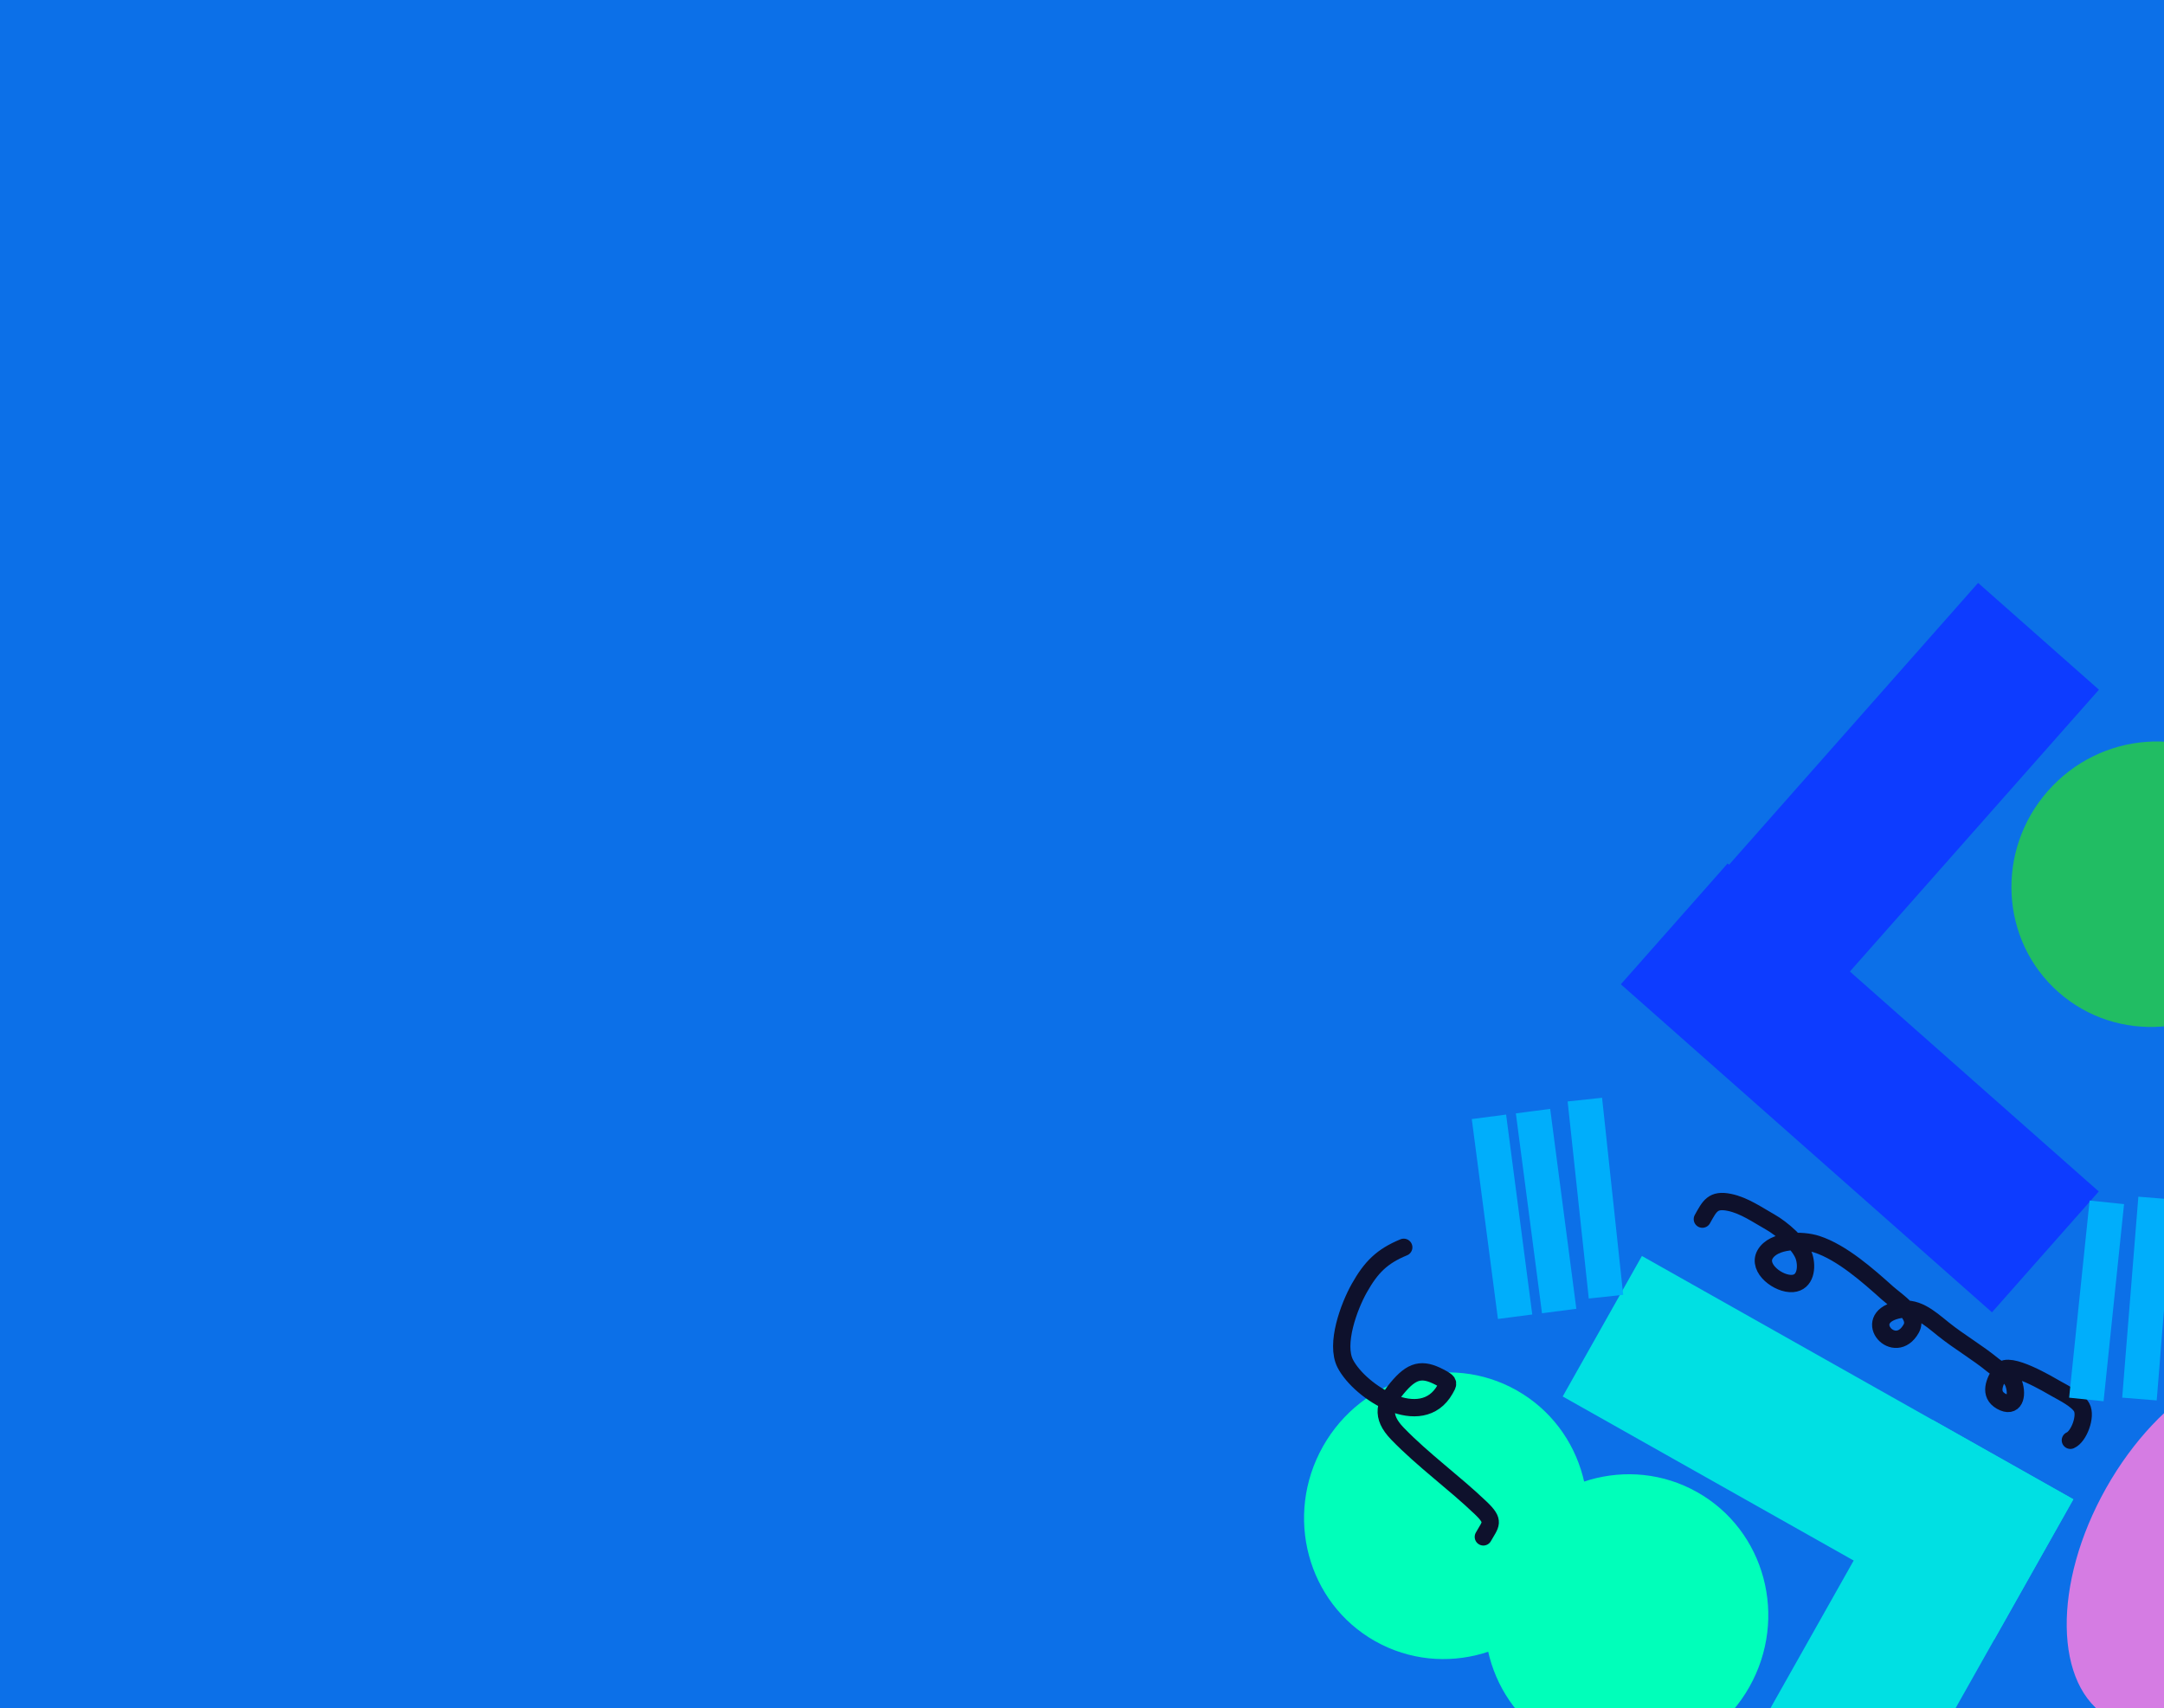 <svg width="375" height="296" viewBox="0 0 375 296" fill="none" xmlns="http://www.w3.org/2000/svg">
<g clip-path="url(#clip0_197_334)">
<path d="M0 0H375V296H0V0Z" fill="#0C70E8"/>
<ellipse cx="235.348" cy="199.805" rx="9" ry="5" transform="rotate(119.417 235.348 199.805)" fill="#0C70E8"/>
<ellipse cx="281.852" cy="280.283" rx="24.951" ry="24.452" transform="rotate(119.417 281.852 280.283)" fill="#00FFBA"/>
<ellipse cx="250.555" cy="262.636" rx="24.951" ry="24.452" transform="rotate(119.417 250.555 262.636)" fill="#00FFBA"/>
<rect x="359.292" y="259.785" width="27.945" height="85.832" transform="rotate(119.417 359.292 259.785)" fill="#00E0E3"/>
<rect x="322.526" y="324.988" width="27.945" height="74.854" transform="rotate(-150.583 322.526 324.988)" fill="#00E0E3"/>
<path d="M365.566 297.696C355.899 292.246 355.635 274.399 364.975 257.834C374.315 241.269 389.723 232.259 399.39 237.71C409.057 243.16 399.32 255.368 389.979 271.933C380.639 288.498 375.233 303.147 365.566 297.696Z" fill="#D57CE3"/>
<path d="M274.64 190.533L278.302 224.679" stroke="#00AEFB" stroke-width="6"/>
<path d="M258.02 193.516L262.551 228.152" stroke="#00AEFB" stroke-width="6"/>
<path d="M265.657 192.528L270.188 227.165" stroke="#00AEFB" stroke-width="6"/>
<path d="M243.255 216.126C239.488 217.677 237.603 219.564 235.564 223.179C233.747 226.403 231.368 232.879 233.125 236.286C235.667 241.218 246.327 247.997 250.423 240.732C250.981 239.744 251.132 239.55 250.004 238.914C246.858 237.14 245.07 237.16 242.542 240.014C239.824 243.082 239.236 245.384 242.17 248.417C246.635 253.032 251.967 256.852 256.629 261.315C259.103 263.685 258.311 264.064 257.051 266.299" stroke="#0E112C" stroke-width="3" stroke-linecap="round"/>
<path d="M358.778 249.559C360.259 248.922 361.587 245.373 360.734 243.853C359.994 242.532 357.602 241.353 356.346 240.645C355.178 239.986 348.014 235.661 346.767 237.601C345.619 239.385 344.627 241.58 346.795 242.802C349.087 244.095 349.666 241.838 348.985 239.794C348.425 238.117 346.658 237.611 345.36 236.546C342.595 234.275 339.534 232.531 336.78 230.319C334.209 228.255 331.993 226.175 328.658 227.023C322.424 228.609 328.366 235.223 331.183 230.228C332.536 227.829 328.678 225.476 327.058 224.026C323.698 221.017 319.198 217.021 314.841 215.592C312.264 214.747 307.314 214.791 305.863 217.365C304.503 219.777 308.225 222.589 310.649 222.395C312.882 222.216 313.203 219.621 312.645 217.785C311.979 215.589 308.723 212.849 306.8 211.765C304.546 210.494 302.261 208.874 299.709 208.343C296.796 207.737 296.259 209.016 295.003 211.242" stroke="#0E112C" stroke-width="3" stroke-linecap="round"/>
<ellipse cx="373.231" cy="153.212" rx="24.951" ry="24.452" transform="rotate(-48.531 373.231 153.212)" fill="#21BD63"/>
<ellipse cx="400.155" cy="177.005" rx="24.951" ry="24.452" transform="rotate(-48.531 400.155 177.005)" fill="#00FFBA"/>
<rect x="280.875" y="170.552" width="27.945" height="85.832" transform="rotate(-48.531 280.875 170.552)" fill="#0D3CFF"/>
<rect x="342.787" y="101" width="27.945" height="74.854" transform="rotate(41.469 342.787 101)" fill="#0D3CFF"/>
<path d="M361.545 242.491L365.093 208.332" stroke="#00AEFB" stroke-width="6"/>
<path d="M370.746 242.414L373.547 207.595" stroke="#00AEFB" stroke-width="6"/>
</g>
<defs>
<clipPath id="clip0_197_334">
<path d="M0 0H375V296H0V0Z" fill="white"/>
</clipPath>
</defs>
</svg>
